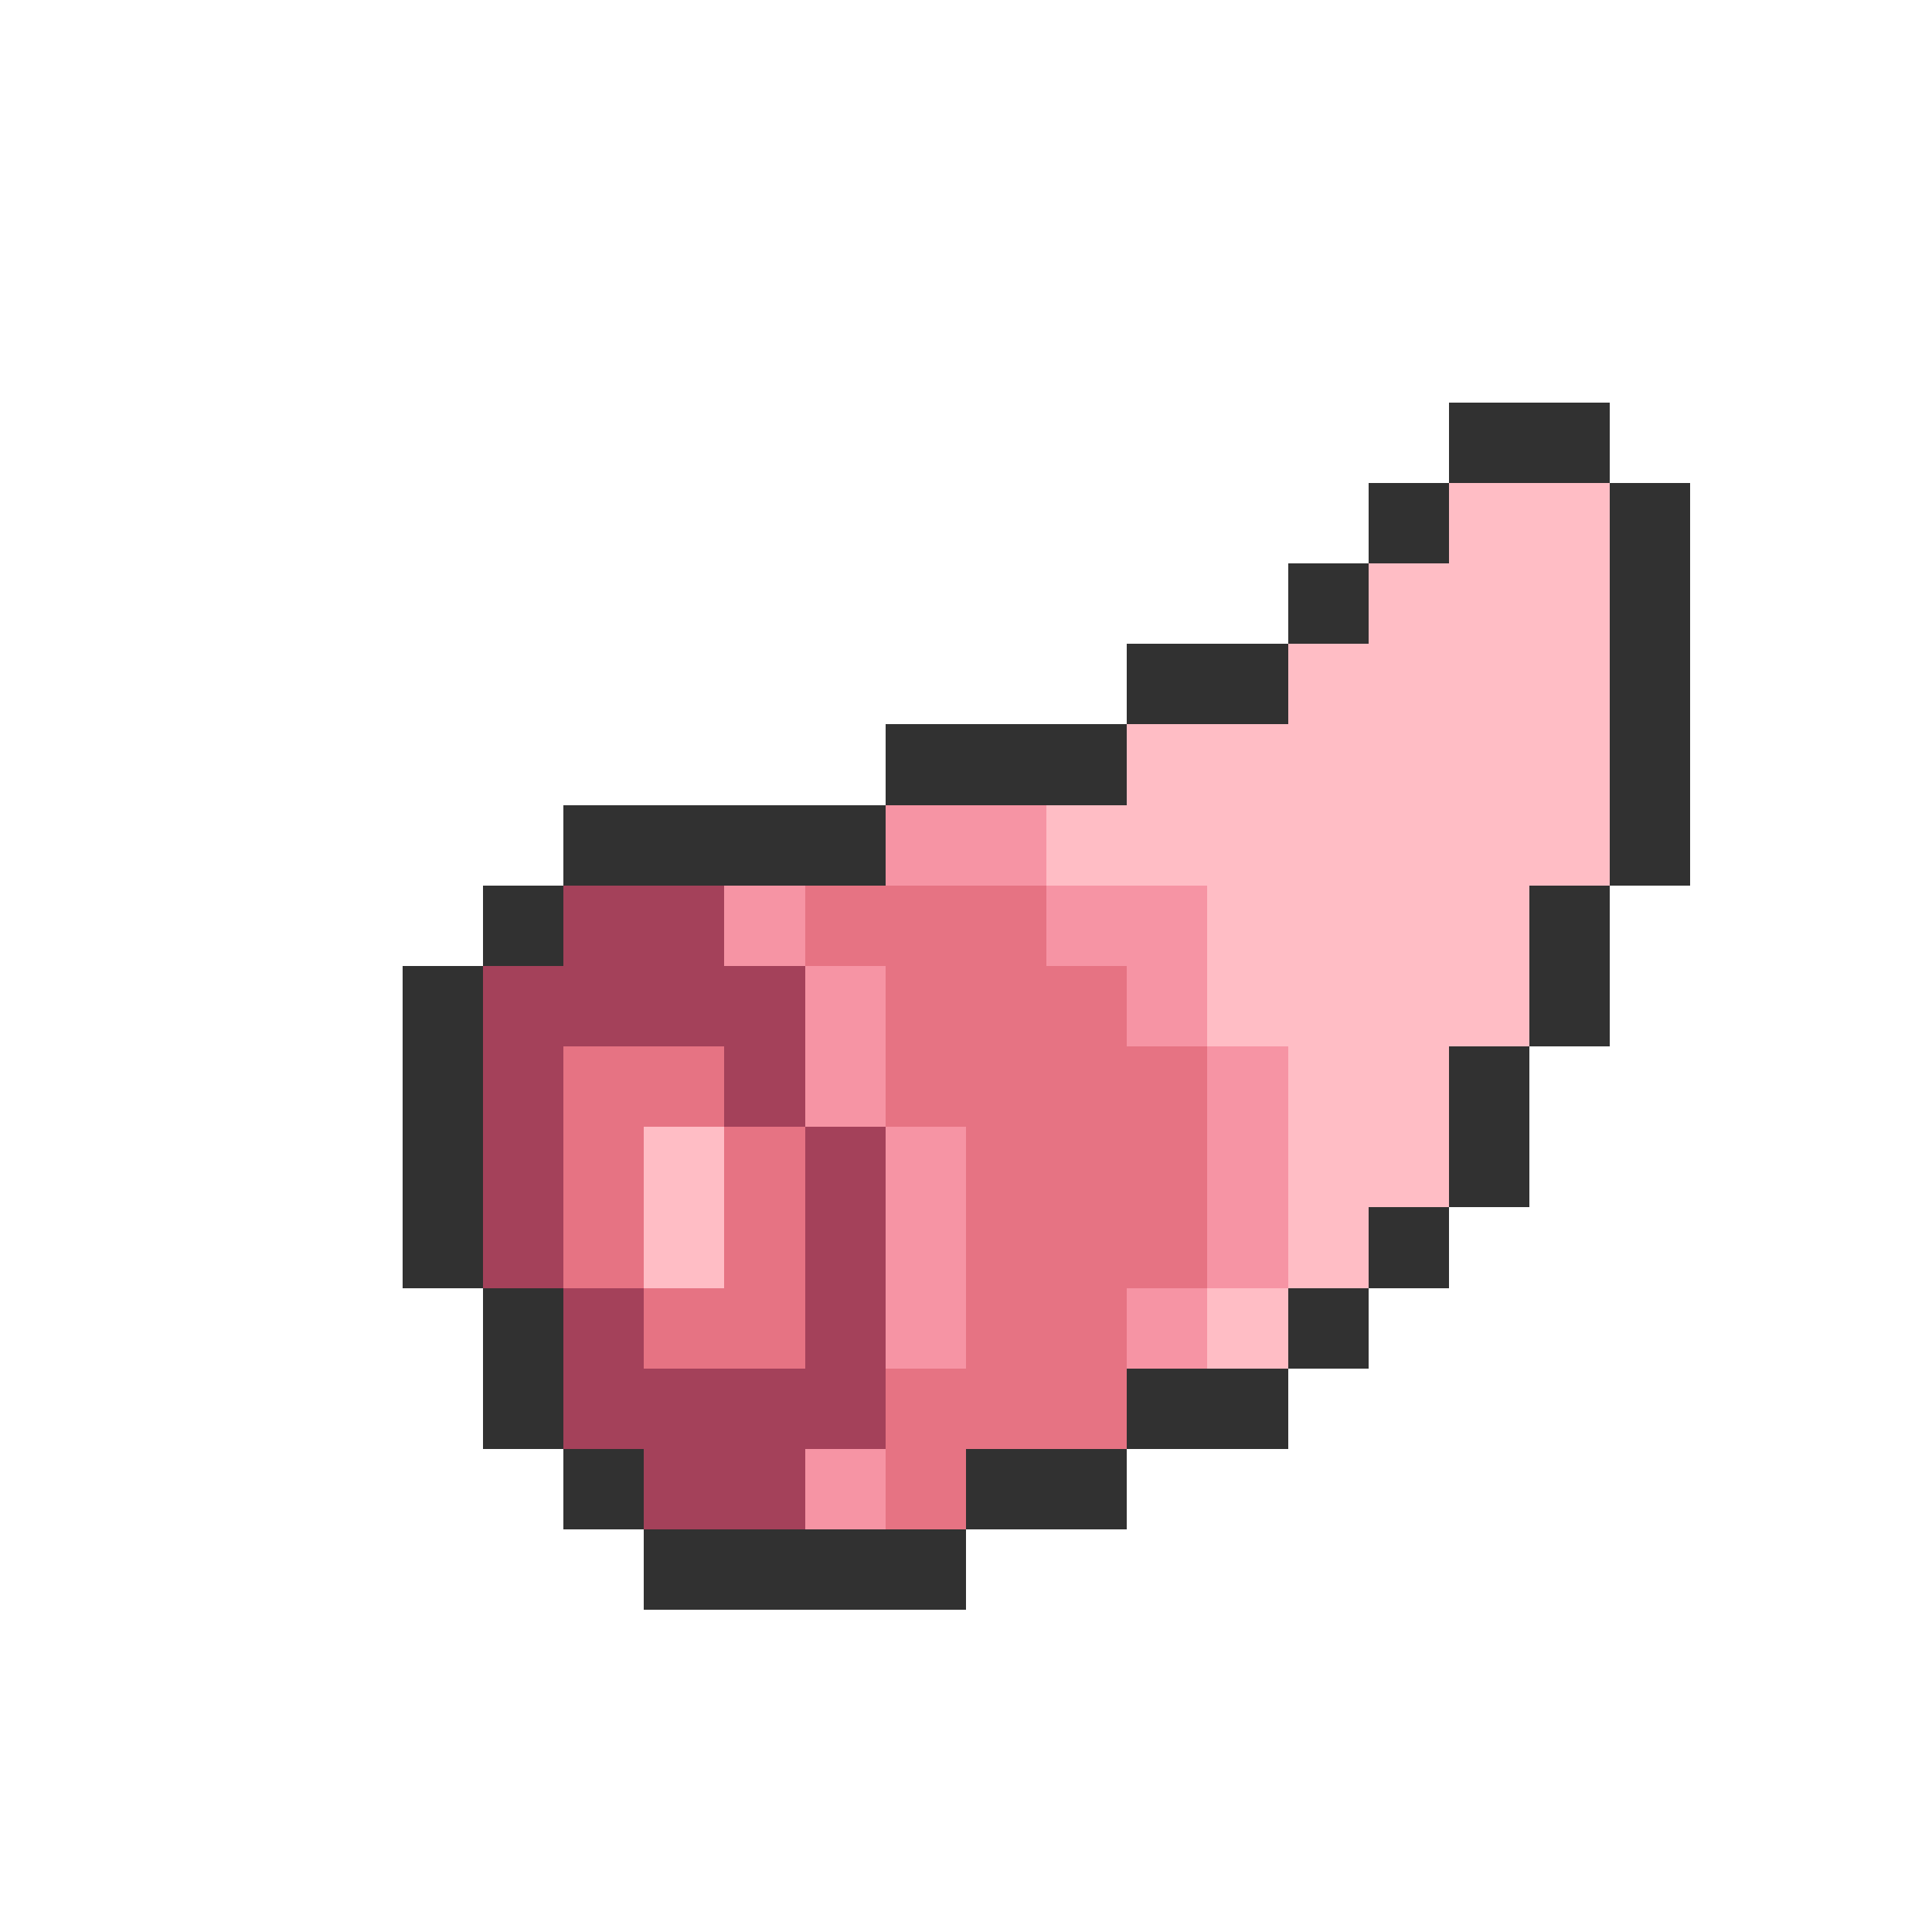 <svg xmlns="http://www.w3.org/2000/svg" viewBox="0 -0.5 24 24" shape-rendering="crispEdges">
<path stroke="#313131" d="M18 5h2M17 6h1M20 6h1M16 7h1M20 7h1M14 8h2M20 8h1M11 9h3M20 9h1M7 10h4M20 10h1M6 11h1M19 11h1M5 12h1M19 12h1M5 13h1M18 13h1M5 14h1M18 14h1M5 15h1M17 15h1M6 16h1M16 16h1M6 17h1M14 17h2M7 18h1M12 18h2M8 19h4" />
<path stroke="#ffbdc5" d="M18 6h2M17 7h3M16 8h4M14 9h6M13 10h7M15 11h4M15 12h4M16 13h2M8 14h1M16 14h2M8 15h1M16 15h1M15 16h1" />
<path stroke="#f694a4" d="M11 10h2M9 11h1M13 11h2M10 12h1M14 12h1M10 13h1M15 13h1M11 14h1M15 14h1M11 15h1M15 15h1M11 16h1M14 16h1M10 18h1" />
<path stroke="#a4415a" d="M7 11h2M6 12h4M6 13h1M9 13h1M6 14h1M10 14h1M6 15h1M10 15h1M7 16h1M10 16h1M7 17h4M8 18h2" />
<path stroke="#e67383" d="M10 11h3M11 12h3M7 13h2M11 13h4M7 14h1M9 14h1M12 14h3M7 15h1M9 15h1M12 15h3M8 16h2M12 16h2M11 17h3M11 18h1" />
</svg>